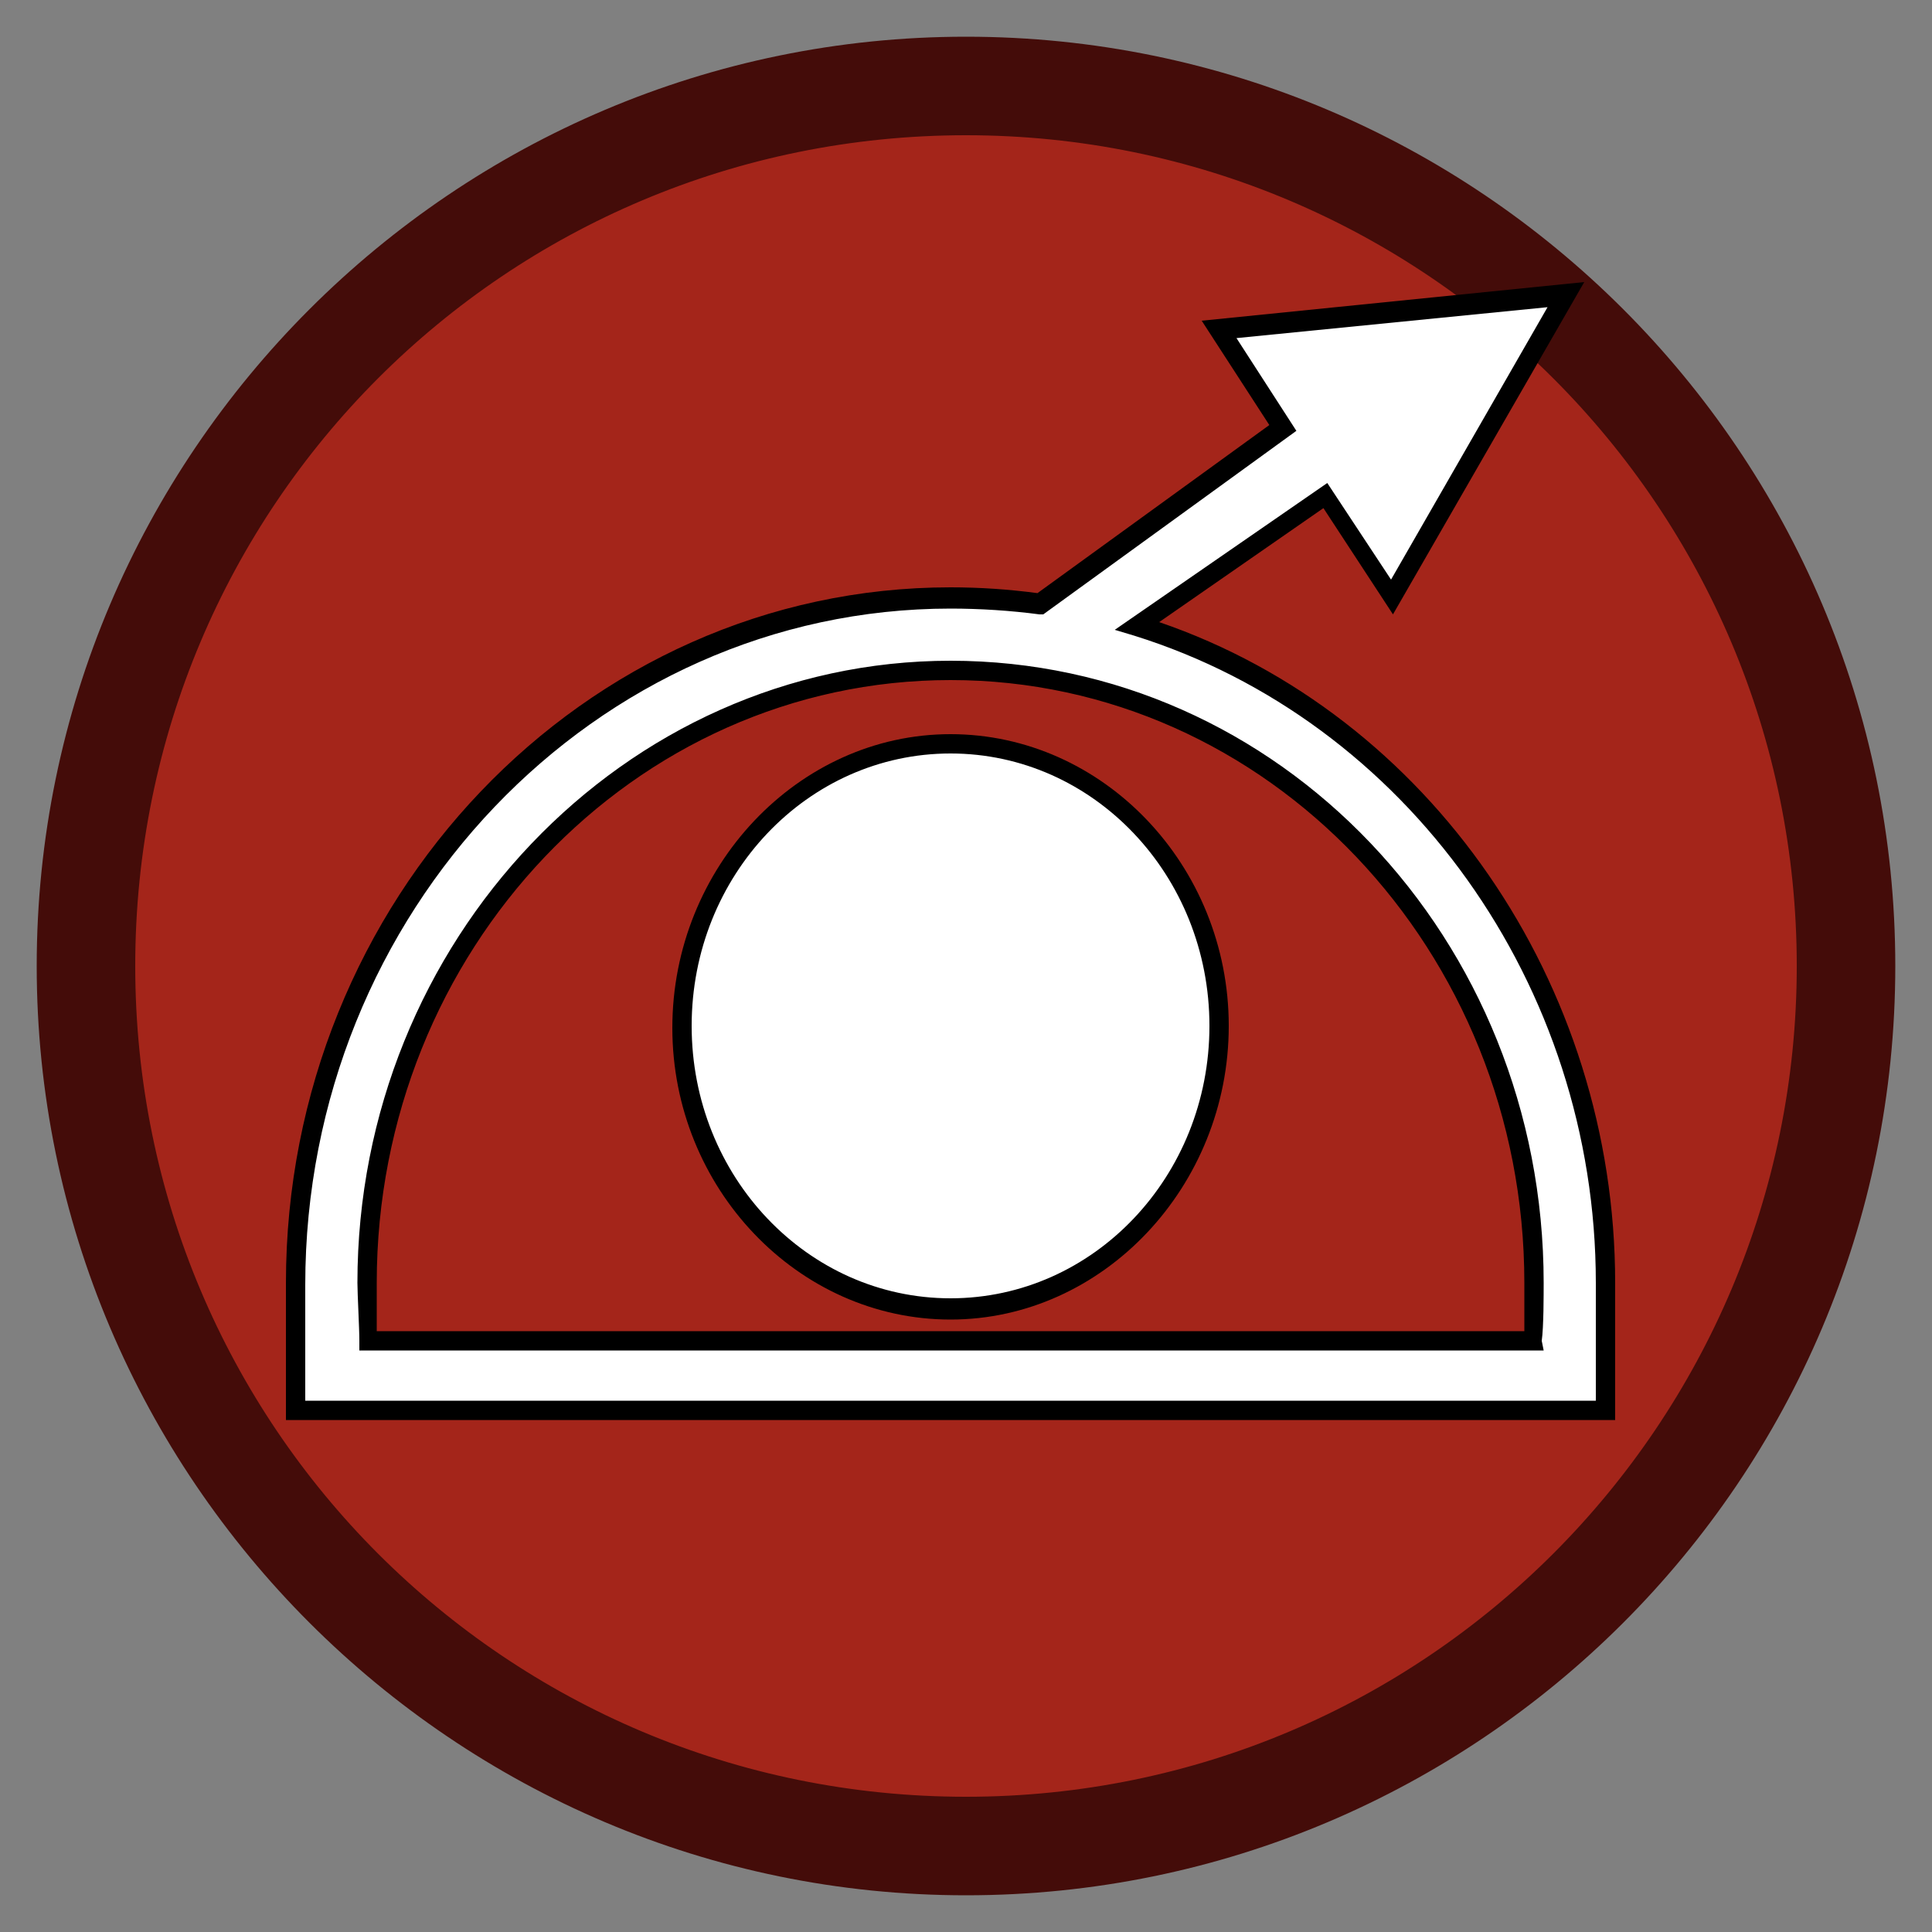 <?xml version="1.0" encoding="iso-8859-1"?>
<!-- Generator: Adobe Illustrator 25.3.1, SVG Export Plug-In . SVG Version: 6.00 Build 0)  -->
<svg version="1.1" id="Layer_1" xmlns="http://www.w3.org/2000/svg" xmlns:xlink="http://www.w3.org/1999/xlink" x="0px" y="0px"
	 viewBox="0 0 100 100" style="enable-background:new 0 0 100 100;" xml:space="preserve">
<rect x="0" y="0" width="100" height="100" fill="#808080" stroke="none"/>
<path style="fill:#A4251A;" d="M50,2.4c6.572,0,12.833,1.332,18.528,3.741c5.695,2.409,10.823,5.894,15.13,10.201
	s7.793,9.435,10.201,15.13C96.268,37.167,97.6,43.428,97.6,50s-1.332,12.833-3.741,18.528c-2.409,5.695-5.894,10.823-10.201,15.13
	s-9.436,7.793-15.13,10.201C62.833,96.268,56.572,97.6,50,97.6s-12.833-1.332-18.528-3.741c-5.695-2.409-10.823-5.894-15.13-10.201
	s-7.792-9.436-10.201-15.13S2.4,56.572,2.4,50s1.332-12.833,3.741-18.528s5.894-10.823,10.201-15.13s9.435-7.792,15.13-10.201
	S43.428,2.4,50,2.4z"/>
<path style="fill:#440C09;" d="M50,1.9c-6.625,0-12.944,1.35-18.695,3.789s-10.936,5.967-15.292,10.324S8.129,25.554,5.69,31.305
	S1.9,43.375,1.9,50s1.35,12.944,3.789,18.695s5.967,10.936,10.324,15.293s9.541,7.884,15.292,10.323S43.375,98.1,50,98.1
	s12.944-1.344,18.695-3.775c5.752-2.431,10.936-5.95,15.293-10.3s7.884-9.531,10.323-15.287S98.1,56.65,98.1,50
	s-1.35-12.981-3.789-18.737s-5.967-10.938-10.323-15.288s-9.54-7.869-15.292-10.3C62.944,3.244,56.625,1.9,50,1.9z M50,93
	c-5.95,0-11.612-1.2-16.759-3.372s-9.778-5.316-13.666-9.203s-7.031-8.519-9.203-13.666C8.2,61.613,7,55.95,7,50
	s1.2-11.612,3.372-16.759s5.316-9.778,9.203-13.666s8.519-7.031,13.666-9.203S44.05,7,50,7s11.613,1.206,16.759,3.386
	s9.778,5.333,13.666,9.226s7.031,8.528,9.203,13.67S93,44.075,93,50s-1.2,11.575-3.372,16.717s-5.316,9.776-9.203,13.67
	s-8.519,7.047-13.666,9.227C61.613,91.794,55.95,93,50,93z"/>
<path style="fill:#FFFFFF;" d="M58.9,32.4l2.45-1.675l2.45-1.675l2.45-1.675L68.7,25.7l0.85,1.325l0.85,1.325l0.85,1.325L72.1,31
	l2.25-3.9l2.25-3.9l2.25-3.9l2.25-3.9l-4.5,0.45l-4.5,0.45l-4.5,0.45l-4.5,0.45l0.825,1.275l0.825,1.275l0.825,1.275L66.4,22.3
	l-3.15,2.275L60.1,26.85l-3.15,2.275L53.8,31.4c-0.375-0.05-0.756-0.094-1.141-0.131S51.888,31.2,51.5,31.175
	s-0.775-0.044-1.159-0.056C49.956,31.106,49.575,31.1,49.2,31.1c-4.675,0-9.131,0.994-13.186,2.791s-7.708,4.397-10.777,7.609
	s-5.553,7.037-7.27,11.284S15.3,61.7,15.3,66.6c0,0.175,0,0.675,0,1.326c0,0.651,0,1.454,0,2.235s0,1.54,0,2.104s0,0.933,0,0.933
	h16.95H49.2h16.95H83.1c0,0,0-0.369,0-0.933c0-0.564,0-1.323,0-2.104s0-1.584,0-2.236c0-0.652,0-1.152,0-1.326
	c0-4.075-0.637-7.981-1.812-11.616C80.113,51.35,78.4,47.987,76.25,45s-4.737-5.6-7.662-7.734S62.4,33.475,58.9,32.4z M79.4,69.4
	H64.3H49.2H34.1H19c0-0.175-0.006-0.406-0.016-0.666s-0.022-0.547-0.034-0.834s-0.025-0.575-0.034-0.834S18.9,66.575,18.9,66.4
	c0-4.375,0.844-8.544,2.37-12.336c1.526-3.792,3.736-7.208,6.467-10.076s5.984-5.191,9.598-6.795
	C40.95,35.588,44.925,34.7,49.1,34.7s8.15,0.888,11.764,2.492c3.614,1.605,6.867,3.927,9.599,6.796s4.941,6.285,6.467,10.076
	S79.3,62.025,79.3,66.4c0.05,0.175,0.081,0.406,0.1,0.666c0.019,0.259,0.025,0.547,0.025,0.834s-0.006,0.575-0.012,0.834
	C79.406,68.994,79.4,69.225,79.4,69.4z"/>
<path d="M83.6,73.5H66.4H49.2H32H14.8v-1.775V69.95v-1.775V66.4c0-4.95,0.962-9.675,2.703-13.978s4.259-8.184,7.372-11.447
	s6.819-5.906,10.934-7.734C39.925,31.413,44.45,30.4,49.2,30.4c0.375,0,0.75,0.006,1.125,0.019c0.375,0.013,0.75,0.031,1.125,0.056
	s0.75,0.056,1.125,0.094s0.75,0.081,1.125,0.131l3-2.175l3-2.175l3-2.175l3-2.175l-0.875-1.35L63.95,19.3l-0.875-1.35L62.2,16.6
	l4.95-0.5l4.95-0.5l4.95-0.5L82,14.6l-2.475,4.3l-2.475,4.3l-2.475,4.3L72.1,31.8l-0.9-1.375l-0.9-1.375l-0.9-1.375L68.5,26.3
	l-2.125,1.475L64.25,29.25l-2.125,1.475L60,32.2c3.5,1.2,6.725,2.969,9.594,5.189s5.381,4.892,7.456,7.899
	c2.075,3.006,3.712,6.346,4.831,9.904S83.6,62.525,83.6,66.4v1.775v1.775v1.775V73.5z M15.8,72.5h16.7h16.7h16.7h16.7v-1.525V69.45
	v-1.525V66.4c0-3.85-0.613-7.594-1.751-11.112c-1.139-3.519-2.805-6.812-4.911-9.763s-4.653-5.556-7.555-7.7
	C65.481,35.681,62.225,34,58.7,32.9l-0.25-0.075L58.2,32.75l-0.25-0.075L57.7,32.6l2.75-1.9l2.75-1.9l2.75-1.9L68.7,25l0.825,1.25
	l0.825,1.25l0.825,1.25L72,30l2.025-3.525l2.025-3.525l2.025-3.525L80.1,15.9l-4.025,0.4l-4.025,0.4l-4.025,0.4L64,17.5l0.775,1.2
	l0.775,1.2l0.775,1.2l0.775,1.2l-3.275,2.375L60.55,27.05l-3.275,2.375L54,31.8h-0.05H53.9h-0.05H53.8
	c-0.375-0.05-0.756-0.094-1.141-0.131S51.888,31.6,51.5,31.575s-0.775-0.044-1.159-0.056C49.956,31.506,49.575,31.5,49.2,31.5
	c-4.6,0-8.987,0.981-12.981,2.755c-3.994,1.773-7.594,4.339-10.619,7.508s-5.475,6.941-7.169,11.126S15.8,61.675,15.8,66.5
	c0,0,0,0.375,0,0.938s0,1.312,0,2.062s0,1.5,0,2.062S15.8,72.5,15.8,72.5z M79.9,69.9H64.575H49.25H33.925H18.6v-0.125V69.65v-0.125
	V69.4c0-0.175-0.006-0.412-0.016-0.68c-0.009-0.267-0.022-0.564-0.034-0.857c-0.013-0.294-0.025-0.585-0.034-0.84
	C18.506,66.769,18.5,66.55,18.5,66.4c0-4.425,0.862-8.65,2.42-12.498c1.558-3.848,3.811-7.32,6.593-10.239s6.091-5.284,9.761-6.92
	c3.67-1.636,7.701-2.543,11.926-2.543c4.25,0,8.294,0.9,11.969,2.528c3.675,1.628,6.981,3.984,9.756,6.897
	c2.775,2.912,5.019,6.381,6.569,10.234C79.044,57.713,79.9,61.95,79.9,66.4c0,0.15,0,0.369-0.002,0.623
	c-0.001,0.255-0.005,0.546-0.01,0.84c-0.007,0.293-0.016,0.59-0.03,0.857c-0.014,0.267-0.033,0.505-0.058,0.68l0.025,0.125
	l0.025,0.125l0.025,0.125L79.9,69.9z M19.5,68.9h14.85H49.2h14.85H78.9c0-0.2,0-0.419,0-0.644s0-0.456,0-0.681s0-0.444,0-0.644
	c0-0.2,0-0.381,0-0.531c0-4.3-0.831-8.4-2.334-12.131c-1.503-3.731-3.678-7.094-6.366-9.919s-5.887-5.112-9.441-6.694
	S53.3,35.2,49.2,35.2s-8.006,0.875-11.559,2.456c-3.553,1.581-6.753,3.869-9.441,6.694s-4.863,6.188-6.366,9.919
	S19.5,62.1,19.5,66.4c0,0.125,0,0.294,0,0.489c0,0.195,0,0.417,0,0.648s0,0.472,0,0.705C19.5,68.475,19.5,68.7,19.5,68.9z"/>
<path style="fill:#FFFFFF;" d="M49.2,38.5c-1.925,0-3.756,0.412-5.42,1.156s-3.161,1.819-4.417,3.144
	c-1.257,1.325-2.272,2.9-2.974,4.644C35.688,49.188,35.3,51.1,35.3,53.1c0,2.025,0.388,3.95,1.089,5.698s1.717,3.32,2.973,4.639
	s2.753,2.384,4.417,3.12c1.664,0.736,3.496,1.143,5.421,1.143s3.756-0.412,5.42-1.156s3.161-1.819,4.418-3.144
	s2.272-2.9,2.973-4.644S63.1,55.1,63.1,53.1c0-2.025-0.388-3.95-1.089-5.698c-0.702-1.748-1.717-3.32-2.974-4.639
	s-2.753-2.384-4.417-3.12C52.956,38.907,51.125,38.5,49.2,38.5z"/>
<path d="M49.2,68.3c-1.975,0-3.862-0.425-5.583-1.192c-1.72-0.767-3.273-1.877-4.579-3.246c-1.307-1.369-2.366-2.997-3.099-4.801
	S34.8,55.275,34.8,53.2s0.406-4.062,1.139-5.877s1.792-3.455,3.098-4.836s2.859-2.503,4.58-3.28S47.225,38,49.2,38
	s3.862,0.425,5.583,1.192s3.273,1.877,4.579,3.246s2.366,2.997,3.098,4.801S63.6,51.025,63.6,53.1s-0.406,4.062-1.139,5.877
	s-1.792,3.455-3.098,4.836c-1.306,1.381-2.86,2.503-4.58,3.279C53.062,67.869,51.175,68.3,49.2,68.3z M49.2,39
	c-1.85,0-3.612,0.394-5.216,1.106c-1.603,0.712-3.047,1.744-4.259,3.019s-2.194,2.794-2.872,4.481S35.8,51.15,35.8,53.1
	s0.375,3.806,1.053,5.494c0.678,1.688,1.659,3.206,2.872,4.481s2.656,2.306,4.259,3.019C45.588,66.806,47.35,67.2,49.2,67.2
	s3.612-0.394,5.216-1.106c1.603-0.713,3.047-1.744,4.259-3.019c1.212-1.275,2.194-2.794,2.872-4.481S62.6,55.05,62.6,53.1
	s-0.375-3.806-1.053-5.494c-0.678-1.688-1.659-3.206-2.872-4.481s-2.656-2.306-4.259-3.019C52.812,39.394,51.05,39,49.2,39z"/>
</svg>
